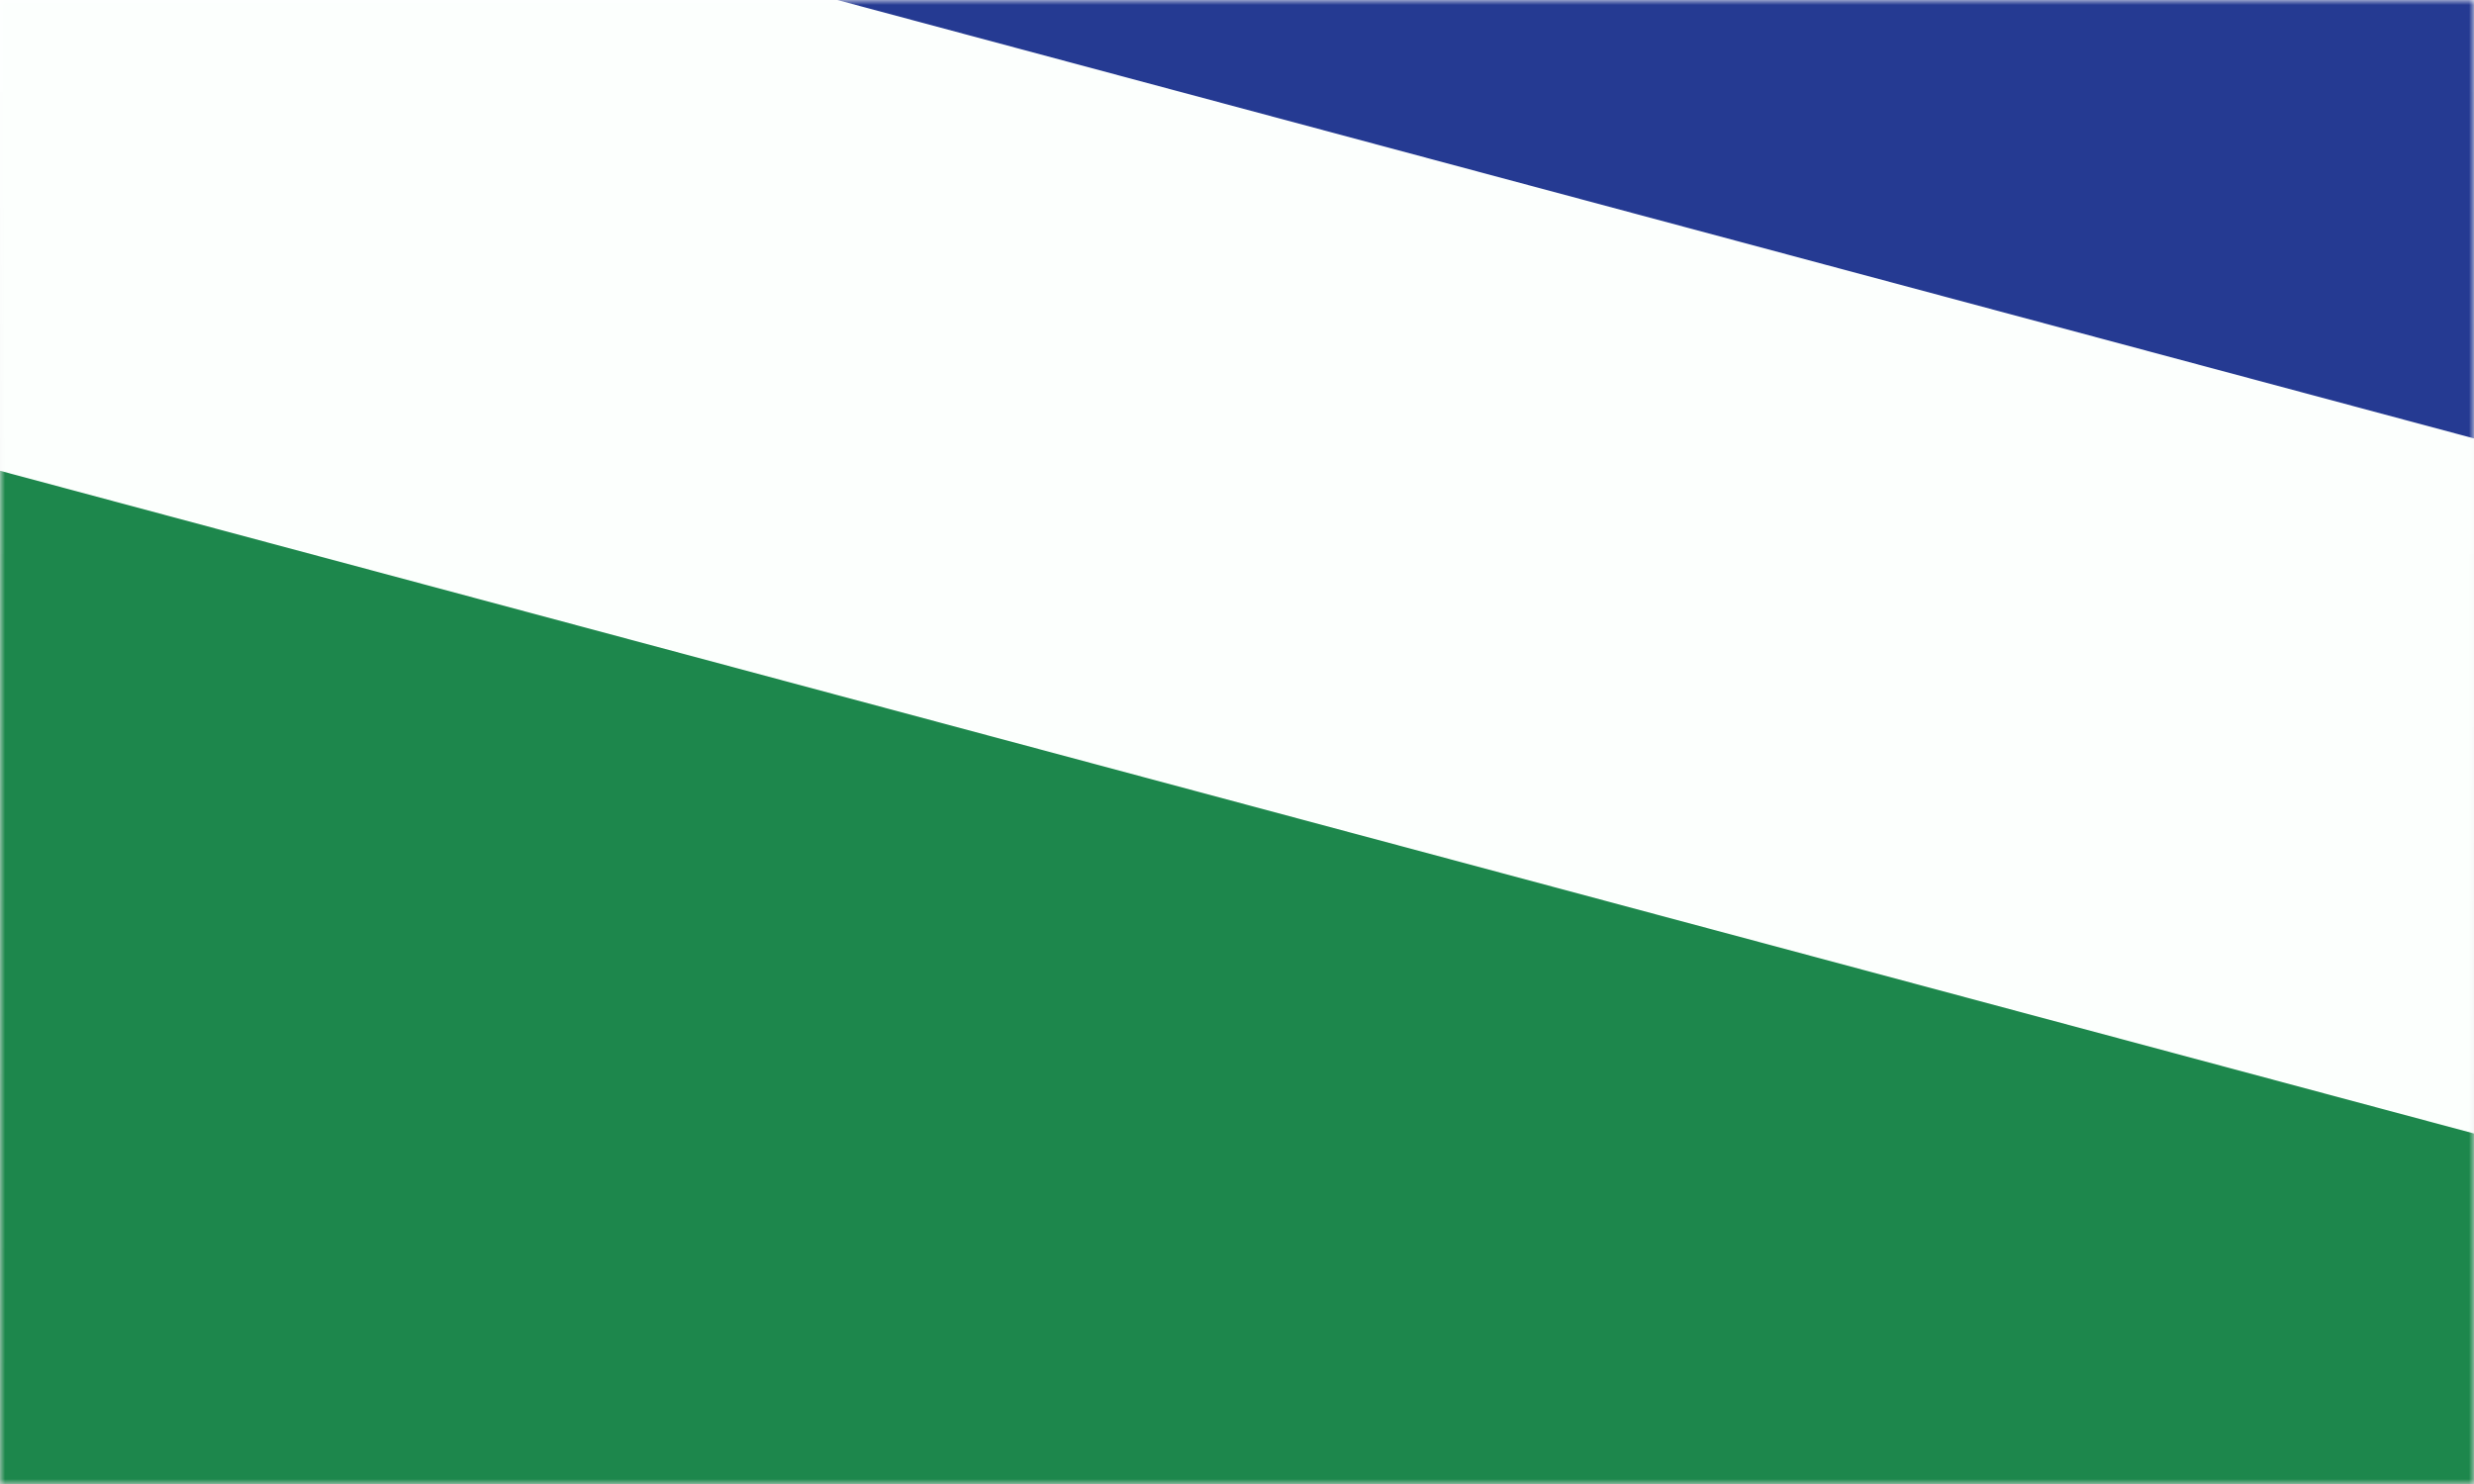 <?xml version="1.0" encoding="UTF-8"?>
<svg width="250px" height="150px" viewBox="0 0 250 150" version="1.1" xmlns="http://www.w3.org/2000/svg" xmlns:xlink="http://www.w3.org/1999/xlink">
    <rect x="0" y="0" width="250" height="150" fill="#333333" stroke="none"/>
    <!-- Generator: Sketch 54.1 (76490) - https://sketchapp.com -->
    <title>LSO</title>
    <desc>Created with Sketch.</desc>
    <defs>
        <linearGradient x1="50%" y1="0%" x2="50%" y2="100%" id="linearGradient-1">
            <stop stop-color="#000000" stop-opacity="0" offset="0%"></stop>
            <stop stop-color="#000000" stop-opacity="0.1" offset="100%"></stop>
        </linearGradient>
        <rect id="path-2" x="0" y="0" width="250" height="150"></rect>
    </defs>
    <g id="Country-thumbnails" stroke="none" stroke-width="1" fill="none" fill-rule="evenodd">
        <g id="LSO">
            <mask id="mask-3" fill="white">
                <use xlink:href="#path-2"></use>
            </mask>
            <g id="Rectangle-3">
                <use fill="#FFFFFF" xlink:href="#path-2"></use>
                <use fill="url(#linearGradient-1)" xlink:href="#path-2"></use>
            </g>
            <g id="Group-2" style="mix-blend-mode: multiply;" mask="url(#mask-3)">
                <g transform="translate(161.492, -10.379) rotate(-225) translate(-161.492, 10.379) translate(-183.008, -313.379)">
                    <polygon id="Rectangle" fill="#253A92" transform="translate(244.823, 322.794) rotate(-30) translate(-244.823, -322.794) " points="104.156 77.349 385.489 77.349 385.489 568.238 104.156 568.238"></polygon>
                    <polygon id="Rectangle-Copy-3" fill="#1D874C" transform="translate(489.366, 257.159) rotate(-30) translate(-489.366, -257.159) " points="401.398 11.715 577.333 11.715 577.333 502.603 401.398 502.603"></polygon>
                    <polygon id="Rectangle-Copy-4" fill="#FCFFFD" transform="translate(387.746, 250.195) rotate(-30) translate(-387.746, -250.195) " points="353.815 4.75 421.678 4.75 421.678 495.639 353.815 495.639"></polygon>
                </g>
            </g>
        </g>
    </g>
</svg>